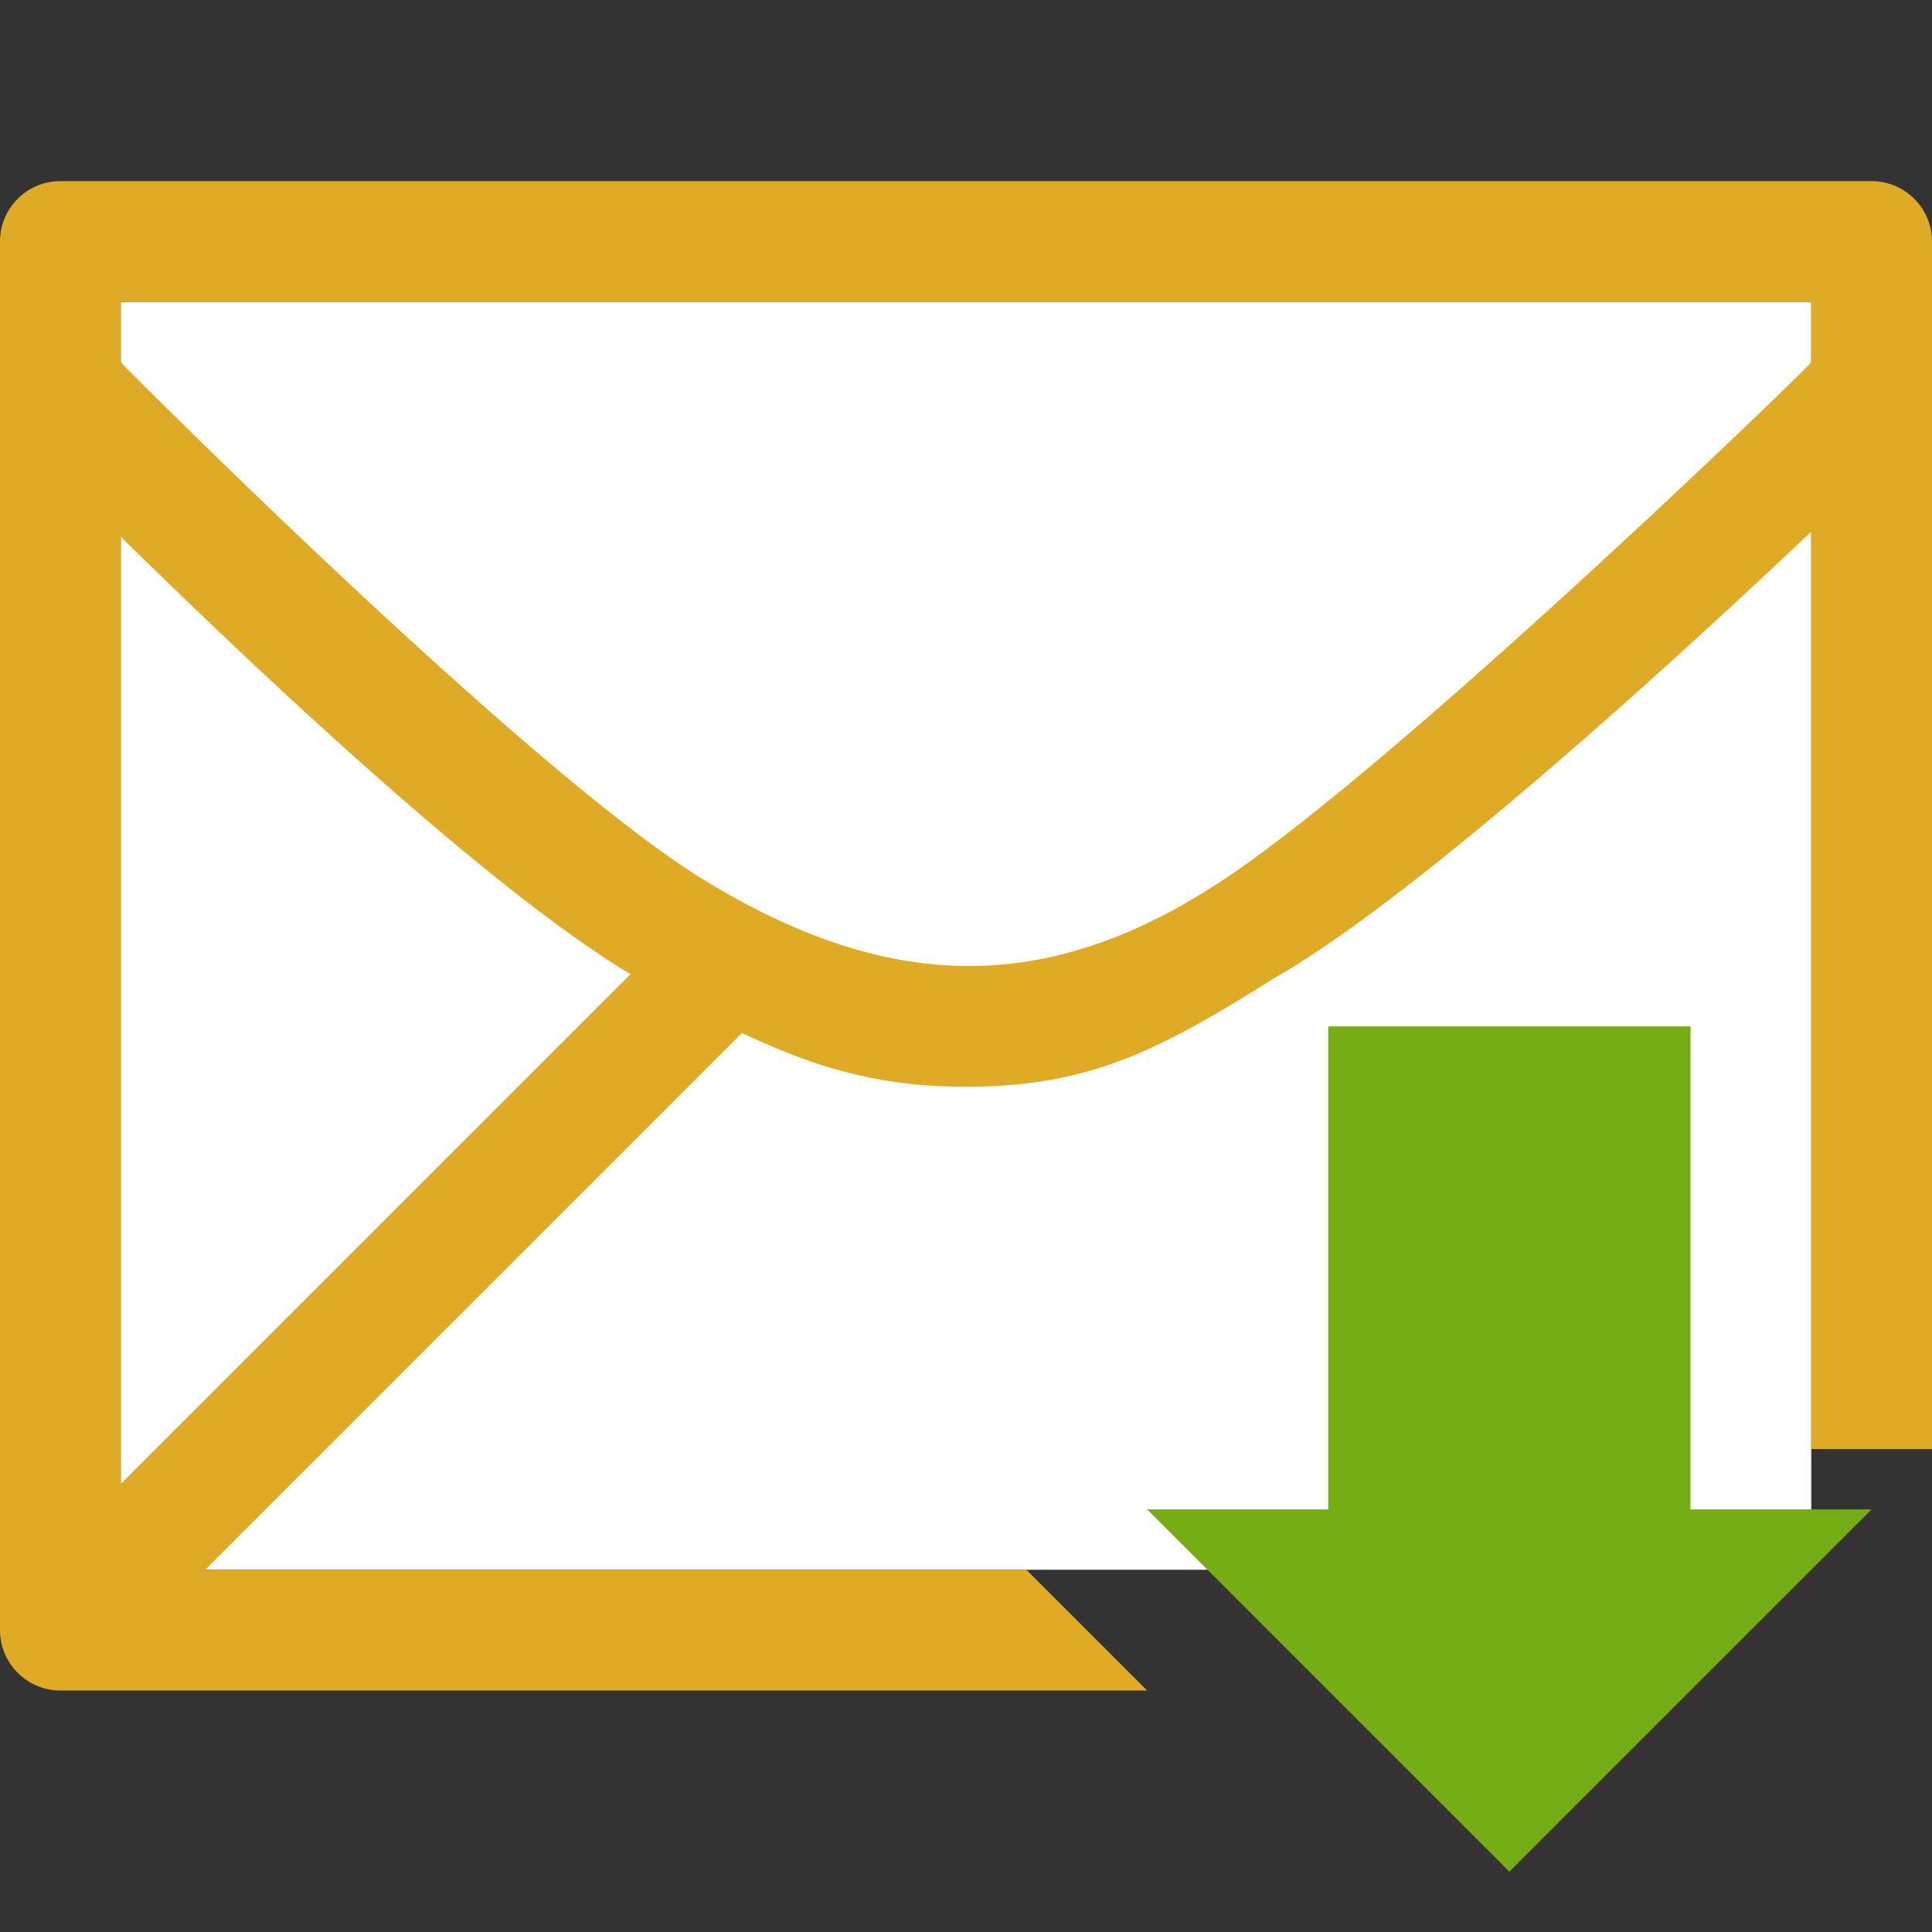 <svg id="Layer_1" data-name="Layer 1" xmlns="http://www.w3.org/2000/svg" viewBox="0 0 32 32"><rect x="0" y="0" width="32" height="32" fill="#333333" stroke="none"/><title>Inbox_large</title><rect x="2" y="5" width="28" height="21" fill="#fff"/><path d="M16,18c-1.94,0-3.21-.57-5.27-1.7C7.41,14.48.51,7.41,0.21,7.09A0.8,0.8,0,0,1,.26,6,1.81,1.81,0,0,1,2,6c0.07,0.08,6.57,6.61,9.54,8.5,3.2,2,5.88,2,8.83,0S29.93,6.11,30,6a1.58,1.58,0,0,1,1.65.08,0.8,0.8,0,0,1,0,1.13c-0.3.32-7.3,7.15-10.56,9C19.16,17.43,18,18,16,18Z" fill="#dfab26"/><path d="M2,27a1,1,0,0,1-.71-1.71l10-10a1,1,0,0,1,1.41,1.41l-10,10A1,1,0,0,1,2,27Z" fill="#dfab26"/><polygon points="28 25 28 17 22 17 22 25 19 25 25 31 31 25 28 25" fill="#75ad15"/><path d="M31,3H1A1,1,0,0,0,0,4V27a1,1,0,0,0,1,1H19l-2-2H2V5H30V24h2V4A1,1,0,0,0,31,3Z" fill="#dfab26"/></svg>